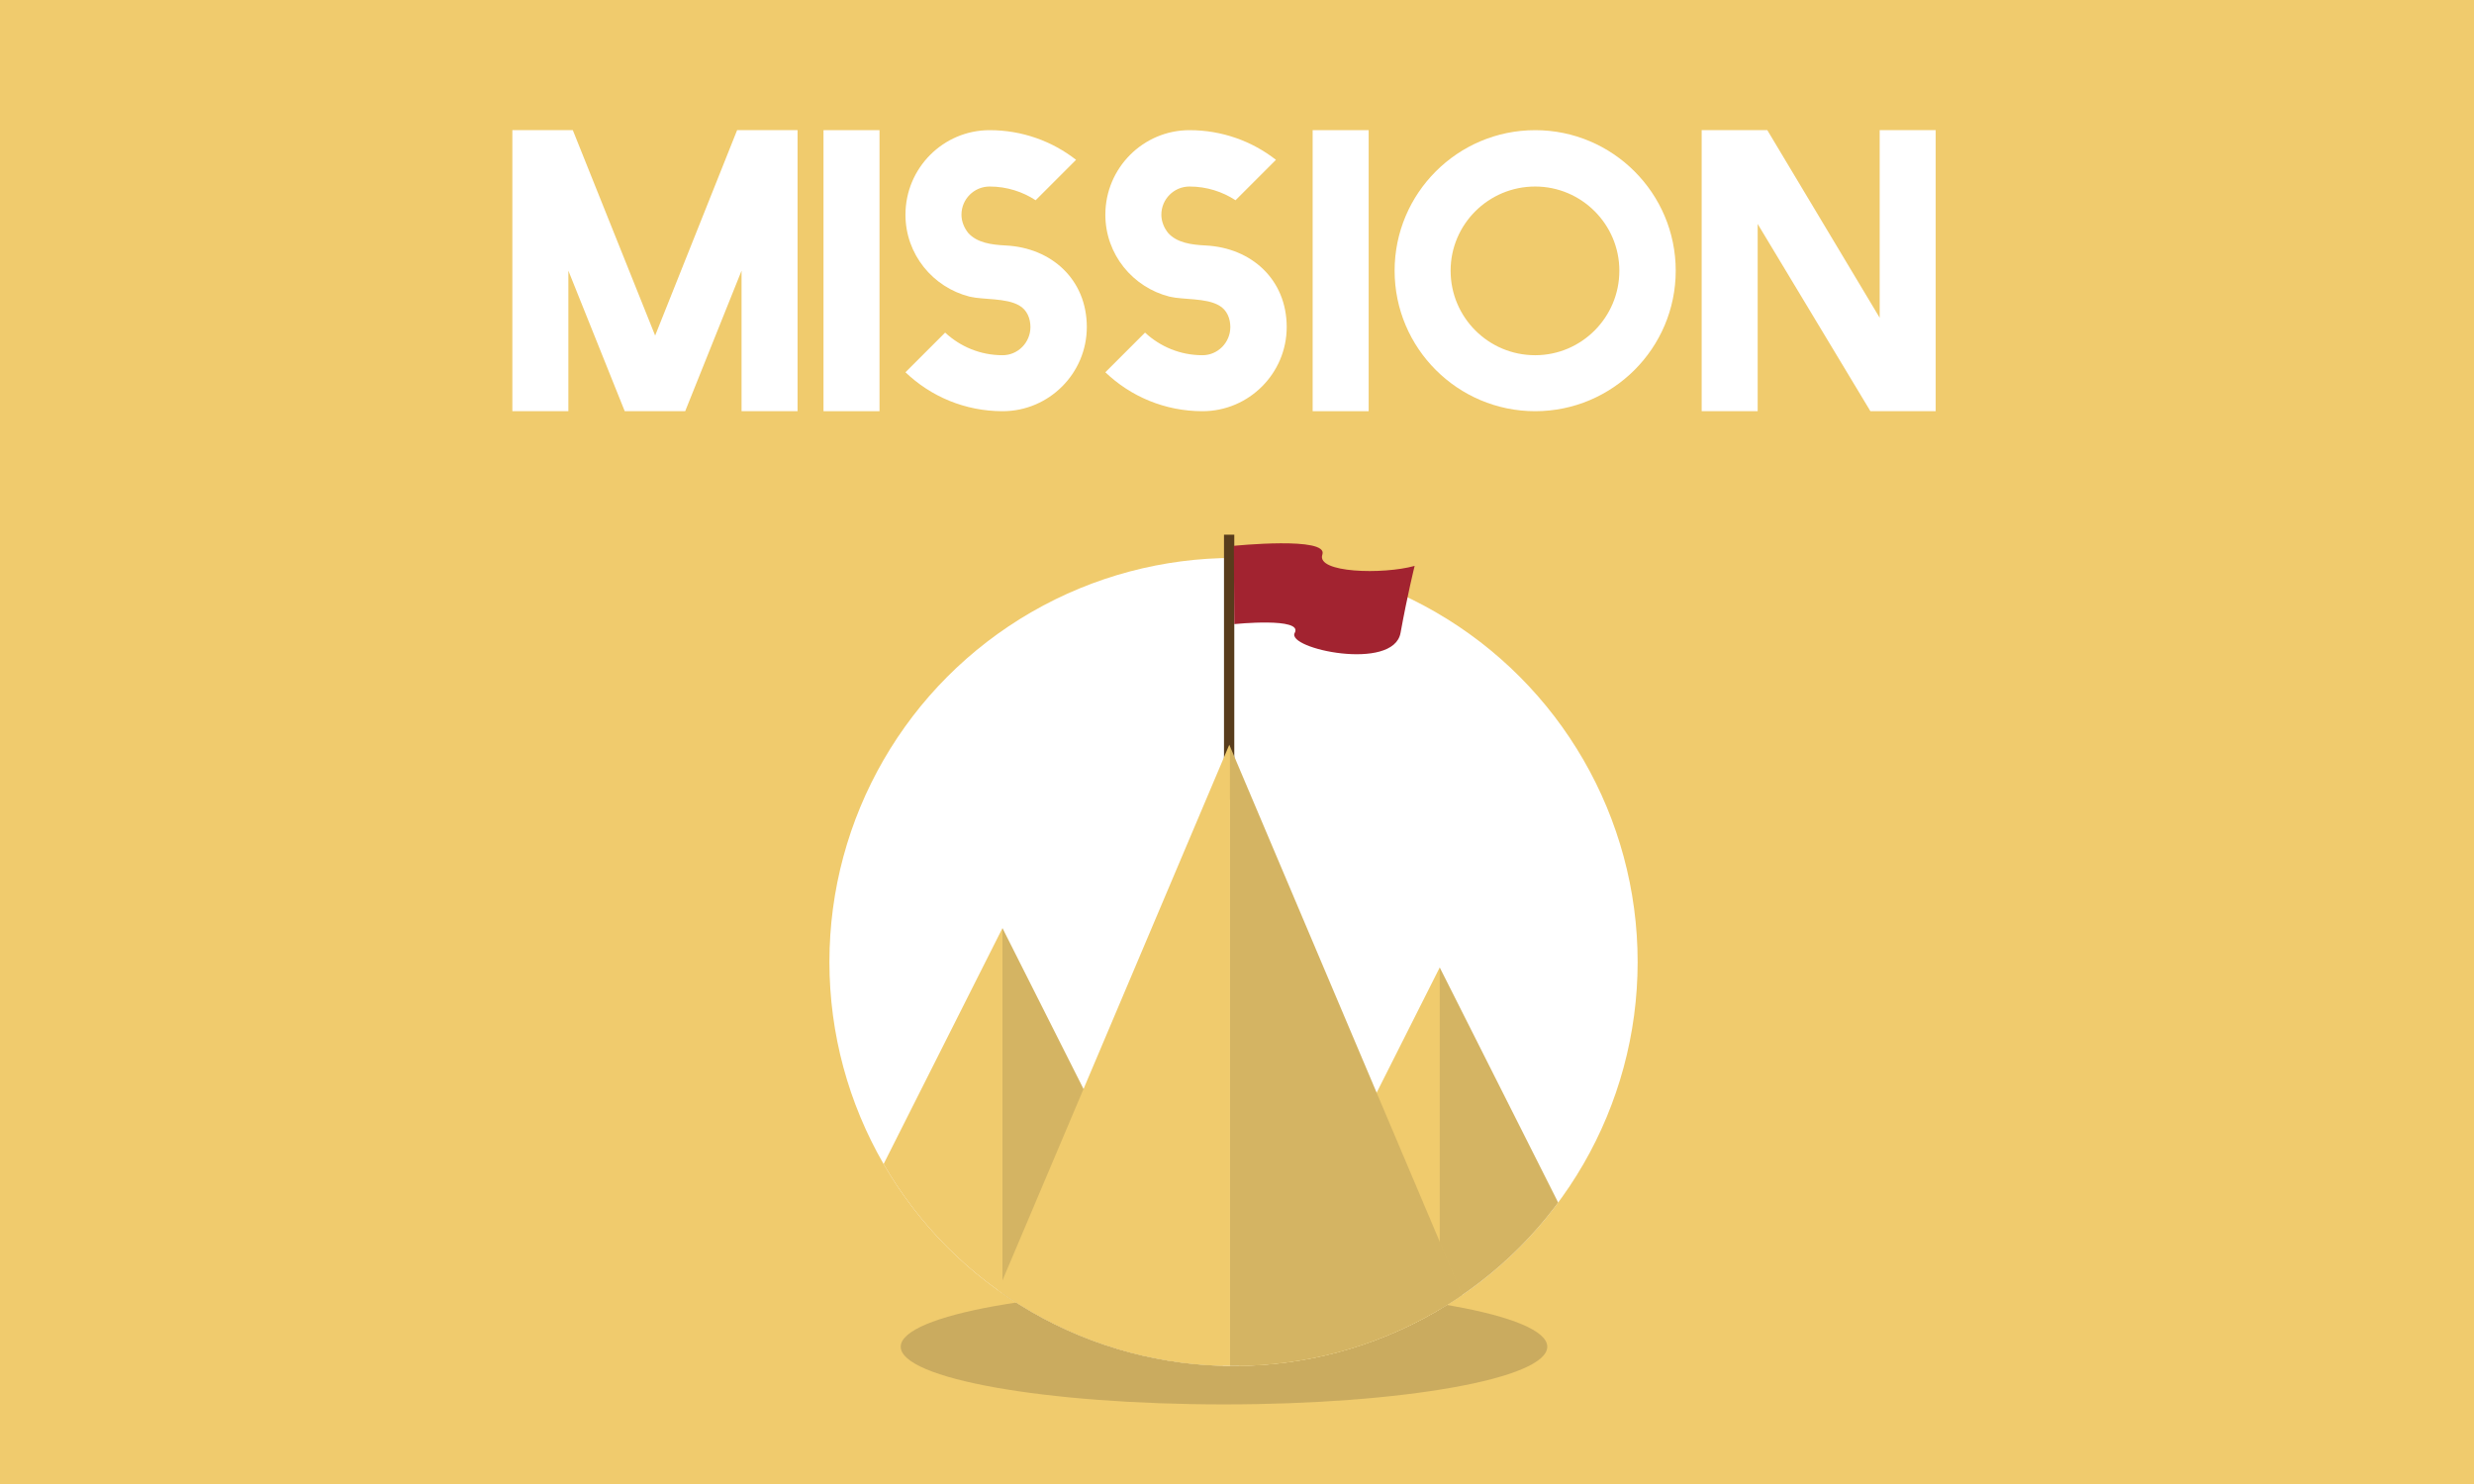 <?xml version="1.0" encoding="utf-8"?>
<!-- Generator: Adobe Illustrator 27.5.0, SVG Export Plug-In . SVG Version: 6.00 Build 0)  -->
<svg version="1.1" xmlns="http://www.w3.org/2000/svg" xmlns:xlink="http://www.w3.org/1999/xlink" x="0px" y="0px"
	 viewBox="0 0 1870 1122" style="enable-background:new 0 0 1870 1122;" xml:space="preserve">
<g id="BG">
	<rect id="XMLID_2_" style="fill:#F0CB6D;" width="1870" height="1122"/>
</g>
<g id="Objects">
	<g>
		<path style="fill:#FFFFFF;" d="M472.213,310.893l-42.608-106.24v106.24h-42.328V98.412h45.691l62.231,155.296l61.95-155.296
			h45.692v212.48h-42.328v-106.24l-42.608,106.24H472.213z"/>
		<path style="fill:#FFFFFF;" d="M622.456,98.412h42.328v212.48h-42.328V98.412z"/>
		<path style="fill:#FFFFFF;" d="M684.403,162.325c0-35.32,28.592-63.912,63.632-63.912c24.668,0,47.374,8.409,65.314,22.425
			l-30.554,30.554c-9.811-6.447-21.865-10.371-34.76-10.371c-11.773,0-21.304,9.53-21.304,21.304c0,5.046,1.962,9.811,5.046,13.736
			c6.728,7.568,17.66,8.97,28.312,9.531c34.759,1.681,61.389,25.789,61.389,61.67c0,35.04-28.592,63.632-63.632,63.632
			c-28.592,0-54.382-11.212-73.443-29.433l29.994-29.994c11.493,10.652,26.63,17.099,43.449,17.099
			c11.493,0,21.023-9.531,21.023-21.304c0-6.447-2.522-12.895-8.409-16.259c-10.091-5.886-26.91-4.205-37.563-6.727
			C705.146,217.267,684.403,192.319,684.403,162.325z"/>
		<path style="fill:#FFFFFF;" d="M835.492,162.325c0-35.32,28.592-63.912,63.632-63.912c24.668,0,47.374,8.409,65.314,22.425
			l-30.554,30.554c-9.811-6.447-21.865-10.371-34.76-10.371c-11.773,0-21.304,9.53-21.304,21.304c0,5.046,1.962,9.811,5.046,13.736
			c6.728,7.568,17.66,8.97,28.312,9.531c34.759,1.681,61.389,25.789,61.389,61.67c0,35.04-28.592,63.632-63.632,63.632
			c-28.592,0-54.382-11.212-73.443-29.433l29.994-29.994c11.493,10.652,26.63,17.099,43.45,17.099
			c11.493,0,21.023-9.531,21.023-21.304c0-6.447-2.522-12.895-8.409-16.259c-10.091-5.886-26.91-4.205-37.563-6.727
			C856.235,217.267,835.492,192.319,835.492,162.325z"/>
		<path style="fill:#FFFFFF;" d="M992.184,98.412h42.328v212.48h-42.328V98.412z"/>
		<path style="fill:#FFFFFF;" d="M1266.611,204.653c0,58.586-47.654,106.24-106.24,106.24c-58.586,0-106.24-47.654-106.24-106.24
			c0-58.586,47.654-106.24,106.24-106.24C1218.957,98.412,1266.611,146.067,1266.611,204.653z M1096.459,204.653
			c0,35.32,28.592,63.912,63.912,63.912c35.039,0,63.632-28.592,63.632-63.912c0-35.039-28.592-63.632-63.632-63.632
			C1125.051,141.021,1096.459,169.613,1096.459,204.653z"/>
		<path style="fill:#FFFFFF;" d="M1420.779,98.412h42.328v212.48h-49.336l-85.216-141.56v141.56h-42.328V98.412h49.616
			l84.936,141.84V98.412z"/>
	</g>
	<ellipse id="XMLID_10_" style="opacity:0.19;fill:#272425;" cx="925.175" cy="1018.22" rx="244.348" ry="43.591"/>
	<circle id="XMLID_51_" style="fill:#FFFFFF;" cx="932.375" cy="727.302" r="305.452"/>
	<rect id="XMLID_66_" x="925.175" y="404.26" style="fill:#583C1C;" width="7.775" height="200.286"/>
	<path id="XMLID_68_" style="fill:#A22330;" d="M932.617,412.684c0,0,71.817-7.306,66.911,6.601
		c-4.906,13.907,45.755,15.24,69.752,8.574c0,0-5.333,21.331-10.665,50.661c-5.333,29.33-86.656,11.998-79.99,0
		c6.666-11.999-45.675-6.666-45.675-6.666L932.617,412.684z"/>
	<g id="XMLID_106_">
		<defs>
			<circle id="XMLID_104_" cx="932.375" cy="727.302" r="305.452"/>
		</defs>
		<clipPath id="XMLID_00000170992166619719144290000015552174639448685466_">
			<use xlink:href="#XMLID_104_"  style="overflow:visible;"/>
		</clipPath>
		<polygon style="clip-path:url(#XMLID_00000170992166619719144290000015552174639448685466_);fill:#F0CB6D;" points="
			1088.228,731.473 913.572,1078.255 1262.885,1078.255 		"/>
		
			<polygon id="XMLID_69_" style="opacity:0.14;clip-path:url(#XMLID_00000170992166619719144290000015552174639448685466_);fill:#272425;" points="
			1262.885,1078.255 1088.228,731.472 1088.228,1078.255 		"/>
		
			<polygon id="XMLID_105_" style="clip-path:url(#XMLID_00000170992166619719144290000015552174639448685466_);fill:#F0CB6D;" points="
			929.749,564.435 929.749,1065.689 1141.951,1065.689 		"/>
		<polygon style="clip-path:url(#XMLID_00000170992166619719144290000015552174639448685466_);fill:#F0CB6D;" points="
			757.718,701.715 583.062,1048.498 932.375,1048.498 		"/>
		
			<polygon id="XMLID_70_" style="opacity:0.14;clip-path:url(#XMLID_00000170992166619719144290000015552174639448685466_);fill:#272425;" points="
			932.375,1048.498 757.718,701.715 757.718,1048.498 		"/>
		
			<polygon id="XMLID_103_" style="clip-path:url(#XMLID_00000170992166619719144290000015552174639448685466_);fill:#F0CB6D;" points="
			929.175,563.077 716.398,1065.689 929.749,1065.689 929.749,564.435 		"/>
		
			<polygon id="XMLID_67_" style="opacity:0.14;clip-path:url(#XMLID_00000170992166619719144290000015552174639448685466_);fill:#272425;" points="
			929.749,564.435 929.749,1065.689 1141.951,1065.689 		"/>
	</g>
</g>
</svg>
